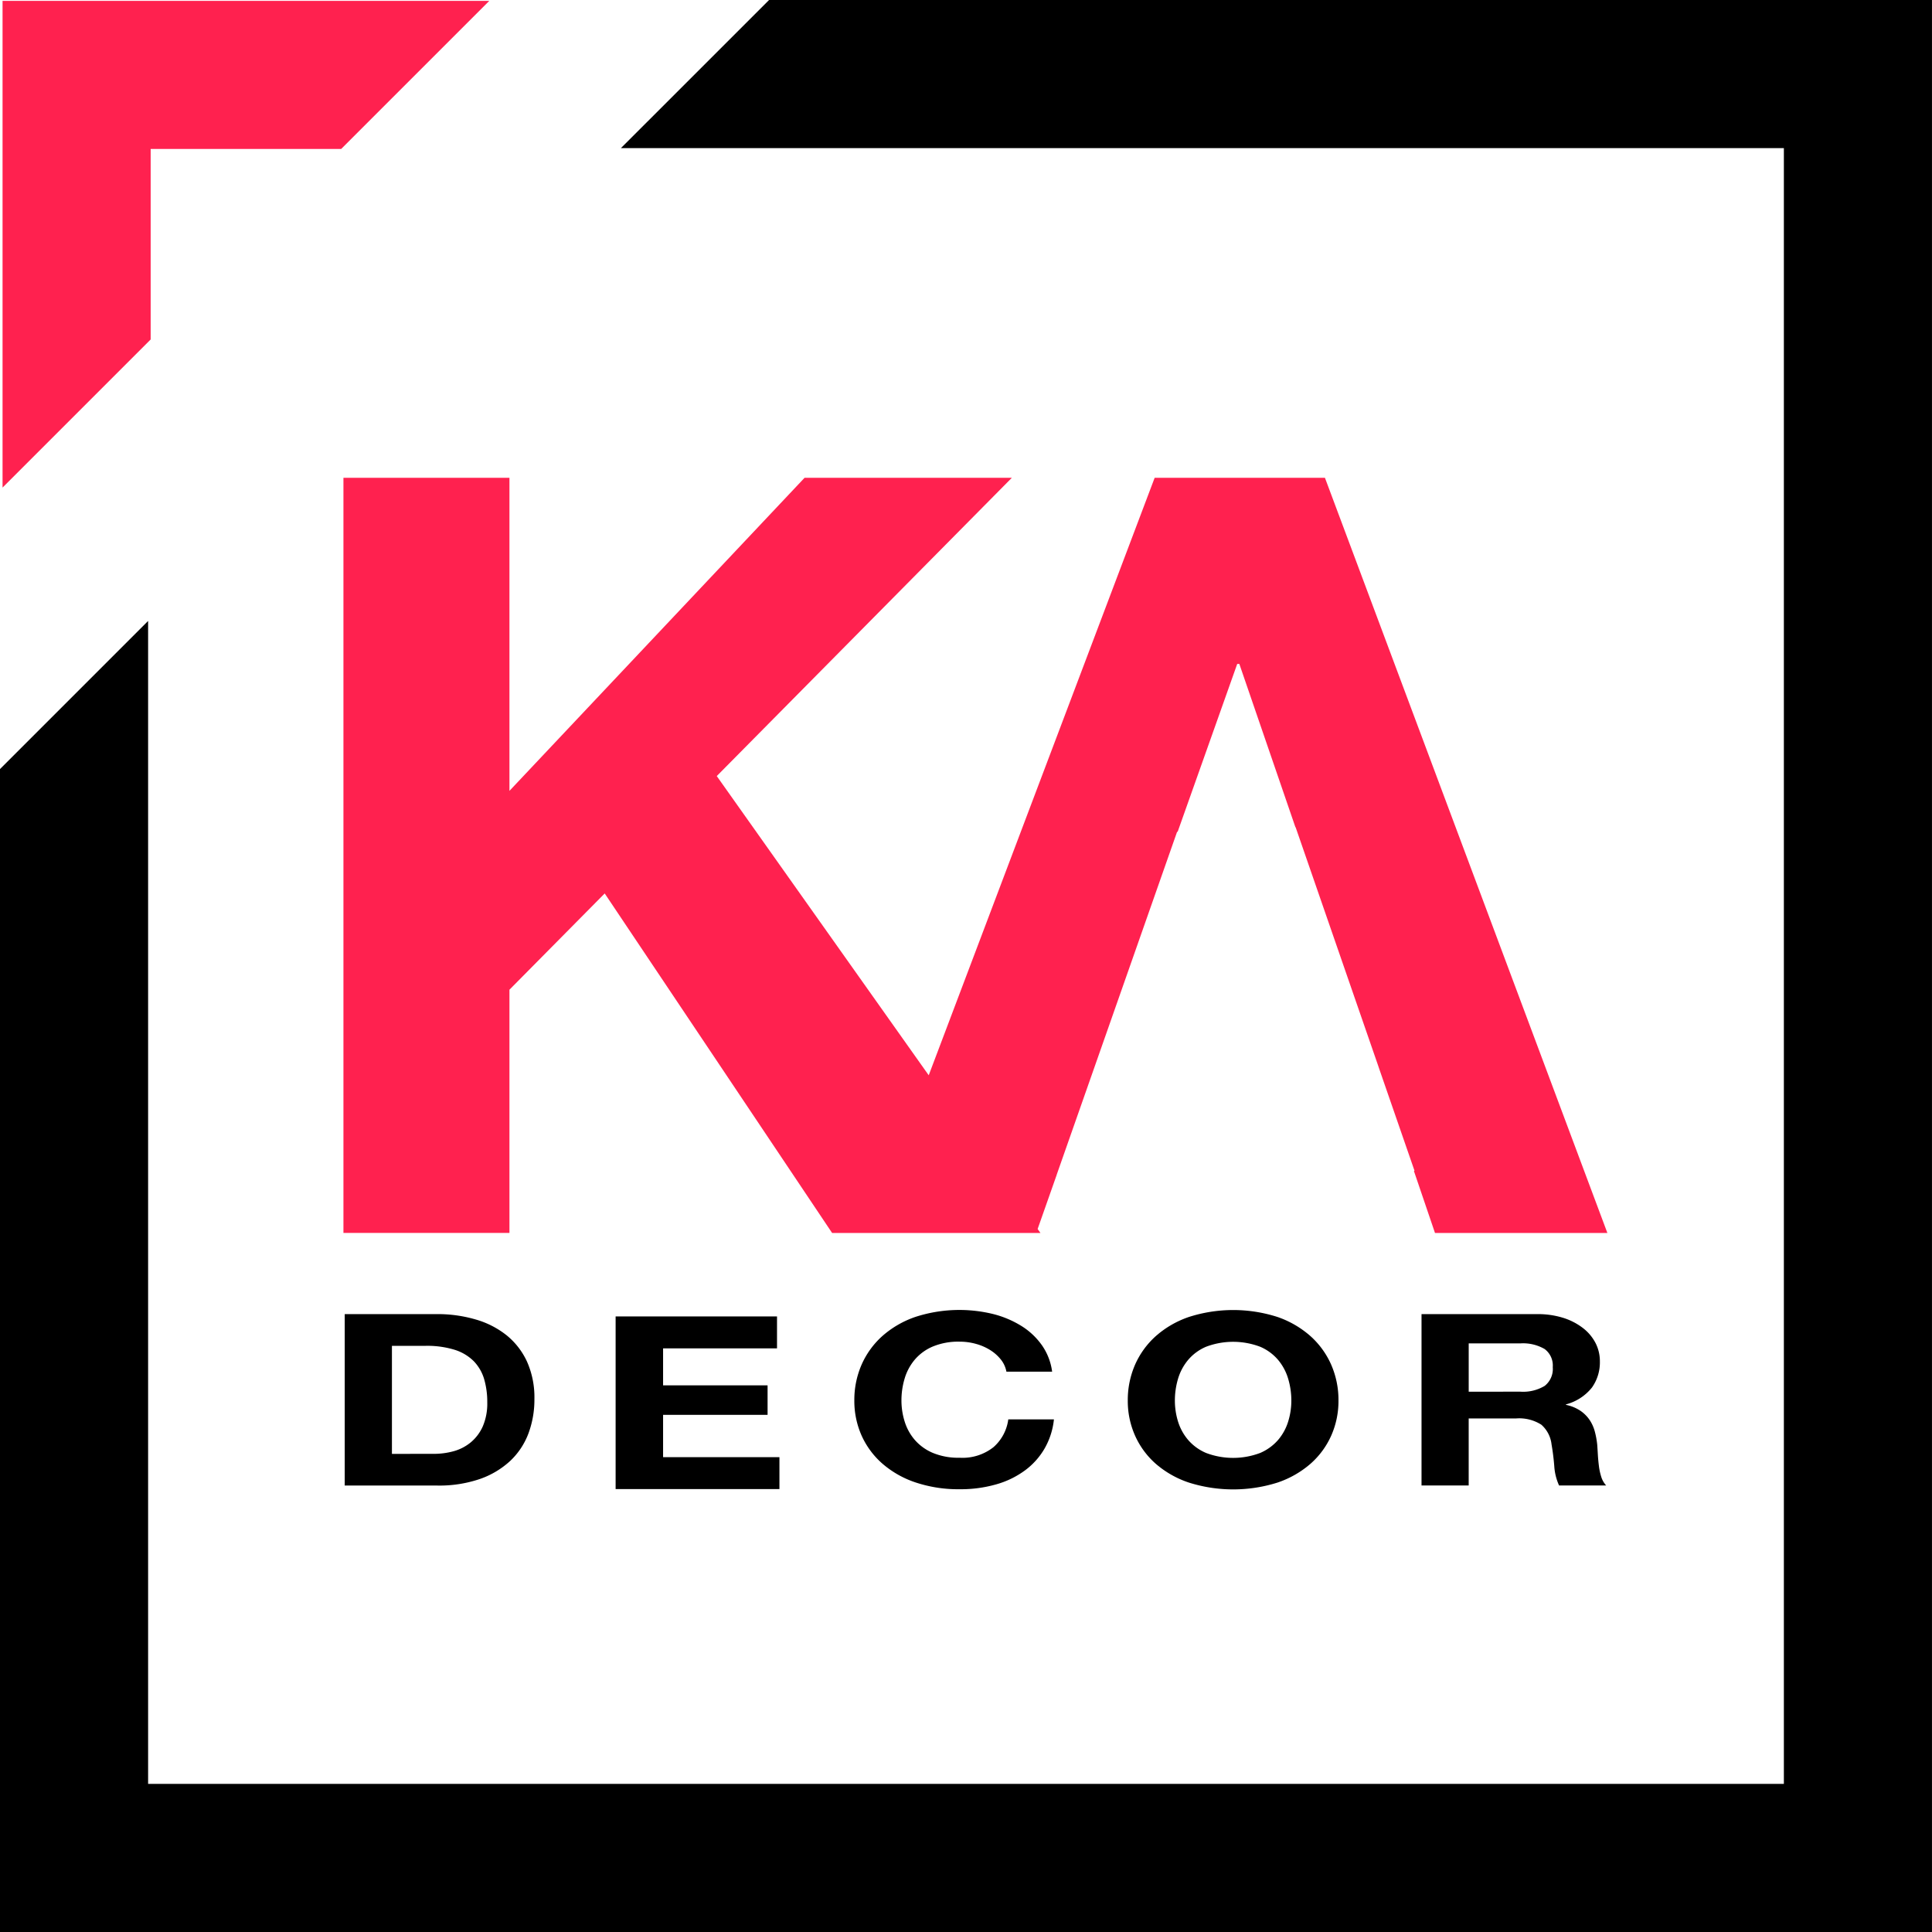 <svg id="logo-black" xmlns="http://www.w3.org/2000/svg" width="283.963" height="283.963" viewBox="0 0 283.963 283.963">
  <path id="Path_1" data-name="Path 1" d="M283.963,283.963H0V113.036L21.769,91.267V262.191H262.191V21.769H91.263L113.036,0H283.96V283.963h0Z"/>
  <path id="Path_2" data-name="Path 2" d="M292.36,206.04H267.332l-33.208,87.817-31.153-43.978,43.372-43.839H215.876L172.5,252.053V206.04H148.1V317.031h24.4V281.28L186.5,267.132l33.423,49.9h30.621l-.412-.583,2.809-7.976-.007,0,17.7-50.414.072.027,8.76-24.684h.314l8.242,24,.017-.007.01,0,12.09,34.926h0l.208.617,5.177,14.949-.072.024-.017.007,3.1,9.117h25.338Z" transform="translate(-97.622 -135.814)" fill="#ff214f"/>
  <path id="Path_3" data-name="Path 3" d="M162.236,566.679a19.867,19.867,0,0,1,5.668.791,13.05,13.05,0,0,1,4.547,2.328,10.777,10.777,0,0,1,3,3.882,12.915,12.915,0,0,1,1.08,5.47,14.261,14.261,0,0,1-.883,5.082,10.737,10.737,0,0,1-2.679,4.029,12.7,12.7,0,0,1-4.431,2.645,18.4,18.4,0,0,1-6.288.971h-13.6v-25.2Zm-.484,20.539a10.906,10.906,0,0,0,2.911-.389,6.785,6.785,0,0,0,2.512-1.3,6.448,6.448,0,0,0,1.766-2.345,8.474,8.474,0,0,0,.661-3.528,11.968,11.968,0,0,0-.464-3.442,6.414,6.414,0,0,0-1.52-2.614,6.868,6.868,0,0,0-2.8-1.674,13.718,13.718,0,0,0-4.3-.583h-4.929v15.88Z" transform="translate(-97.984 -373.533)"/>
  <path id="Path_4" data-name="Path 4" d="M289.192,567.68v4.693H272.447v5.436h15.358v4.335H272.447v6.22h17.1v4.69H265.47V567.68Z" transform="translate(-174.987 -374.192)"/>
  <path id="Path_5" data-name="Path 5" d="M389.991,572.231a6.237,6.237,0,0,0-1.544-1.4,7.84,7.84,0,0,0-2.1-.934,8.916,8.916,0,0,0-2.447-.341,9.8,9.8,0,0,0-3.971.723,7.1,7.1,0,0,0-2.648,1.943,7.672,7.672,0,0,0-1.476,2.768,11.141,11.141,0,0,0-.464,3.214,10.342,10.342,0,0,0,.464,3.068,7.564,7.564,0,0,0,1.476,2.7,7.243,7.243,0,0,0,2.648,1.922,9.738,9.738,0,0,0,3.971.723,7.331,7.331,0,0,0,4.963-1.551,6.568,6.568,0,0,0,2.181-4.09h6.708a10.808,10.808,0,0,1-1.363,4.267,10.589,10.589,0,0,1-2.911,3.248,13.143,13.143,0,0,1-4.233,2.045,18.952,18.952,0,0,1-5.338.709,19.807,19.807,0,0,1-6.51-1.005,14.376,14.376,0,0,1-4.874-2.771,12.041,12.041,0,0,1-3.05-4.134,12.5,12.5,0,0,1-1.057-5.133,12.951,12.951,0,0,1,1.057-5.242,12.3,12.3,0,0,1,3.044-4.216,14.316,14.316,0,0,1,4.874-2.826,20.9,20.9,0,0,1,11.428-.423,14.679,14.679,0,0,1,4.145,1.748,10.39,10.39,0,0,1,3.023,2.839,8.749,8.749,0,0,1,1.5,3.882h-6.718A4.042,4.042,0,0,0,389.991,572.231Z" transform="translate(-242.847 -372.36)"/>
  <path id="Path_6" data-name="Path 6" d="M487.386,572.984a12.293,12.293,0,0,1,3.044-4.216,14.272,14.272,0,0,1,4.874-2.826,21.288,21.288,0,0,1,13.037,0,14.335,14.335,0,0,1,4.854,2.826,12.293,12.293,0,0,1,3.044,4.216,12.953,12.953,0,0,1,1.057,5.242,12.5,12.5,0,0,1-1.057,5.133,12.04,12.04,0,0,1-3.044,4.148,14.407,14.407,0,0,1-4.854,2.771,21.632,21.632,0,0,1-13.037,0,14.34,14.34,0,0,1-4.874-2.771,12.042,12.042,0,0,1-3.044-4.155,12.5,12.5,0,0,1-1.057-5.133A12.952,12.952,0,0,1,487.386,572.984Zm6.329,8.323a7.627,7.627,0,0,0,1.479,2.7,7.214,7.214,0,0,0,2.648,1.922,11.248,11.248,0,0,0,7.938,0,7.268,7.268,0,0,0,2.648-1.922,7.616,7.616,0,0,0,1.476-2.7,10.345,10.345,0,0,0,.464-3.068,11.143,11.143,0,0,0-.464-3.214,7.723,7.723,0,0,0-1.476-2.768,7.124,7.124,0,0,0-2.648-1.943,11.248,11.248,0,0,0-7.938,0,7.069,7.069,0,0,0-2.648,1.943,7.731,7.731,0,0,0-1.479,2.768,11.248,11.248,0,0,0-.464,3.214A10.453,10.453,0,0,0,493.715,581.308Z" transform="translate(-320.569 -372.373)"/>
  <path id="Path_7" data-name="Path 7" d="M629.994,566.678a12.512,12.512,0,0,1,3.818.545,9.287,9.287,0,0,1,2.911,1.5,6.641,6.641,0,0,1,1.854,2.205,5.852,5.852,0,0,1,.637,2.7,6.387,6.387,0,0,1-1.169,3.845,7.2,7.2,0,0,1-3.814,2.471v.072a5.9,5.9,0,0,1,2.117.866,5.085,5.085,0,0,1,1.363,1.363,5.684,5.684,0,0,1,.774,1.749,12.4,12.4,0,0,1,.341,1.905c.027.4.058.869.089,1.411s.082,1.094.153,1.66a8.76,8.76,0,0,0,.341,1.605,3.383,3.383,0,0,0,.726,1.288h-6.919a8.118,8.118,0,0,1-.706-2.86q-.133-1.657-.4-3.177a4.516,4.516,0,0,0-1.5-2.894,6.055,6.055,0,0,0-3.749-.917h-6.929v9.847H613V566.678Zm-2.468,11.4a6.145,6.145,0,0,0,3.572-.849,3.16,3.16,0,0,0,1.19-2.754,3.014,3.014,0,0,0-1.19-2.662,6.291,6.291,0,0,0-3.572-.832h-7.591v7.1Z" transform="translate(-404.066 -373.531)"/>
  <path id="Path_8" data-name="Path 8" d="M1.1,71.909V.37H72.642L50.869,22.139h-28v28L1.1,71.905Z" transform="translate(-0.725 -0.244)" fill="#ff214f"/>
</svg>
